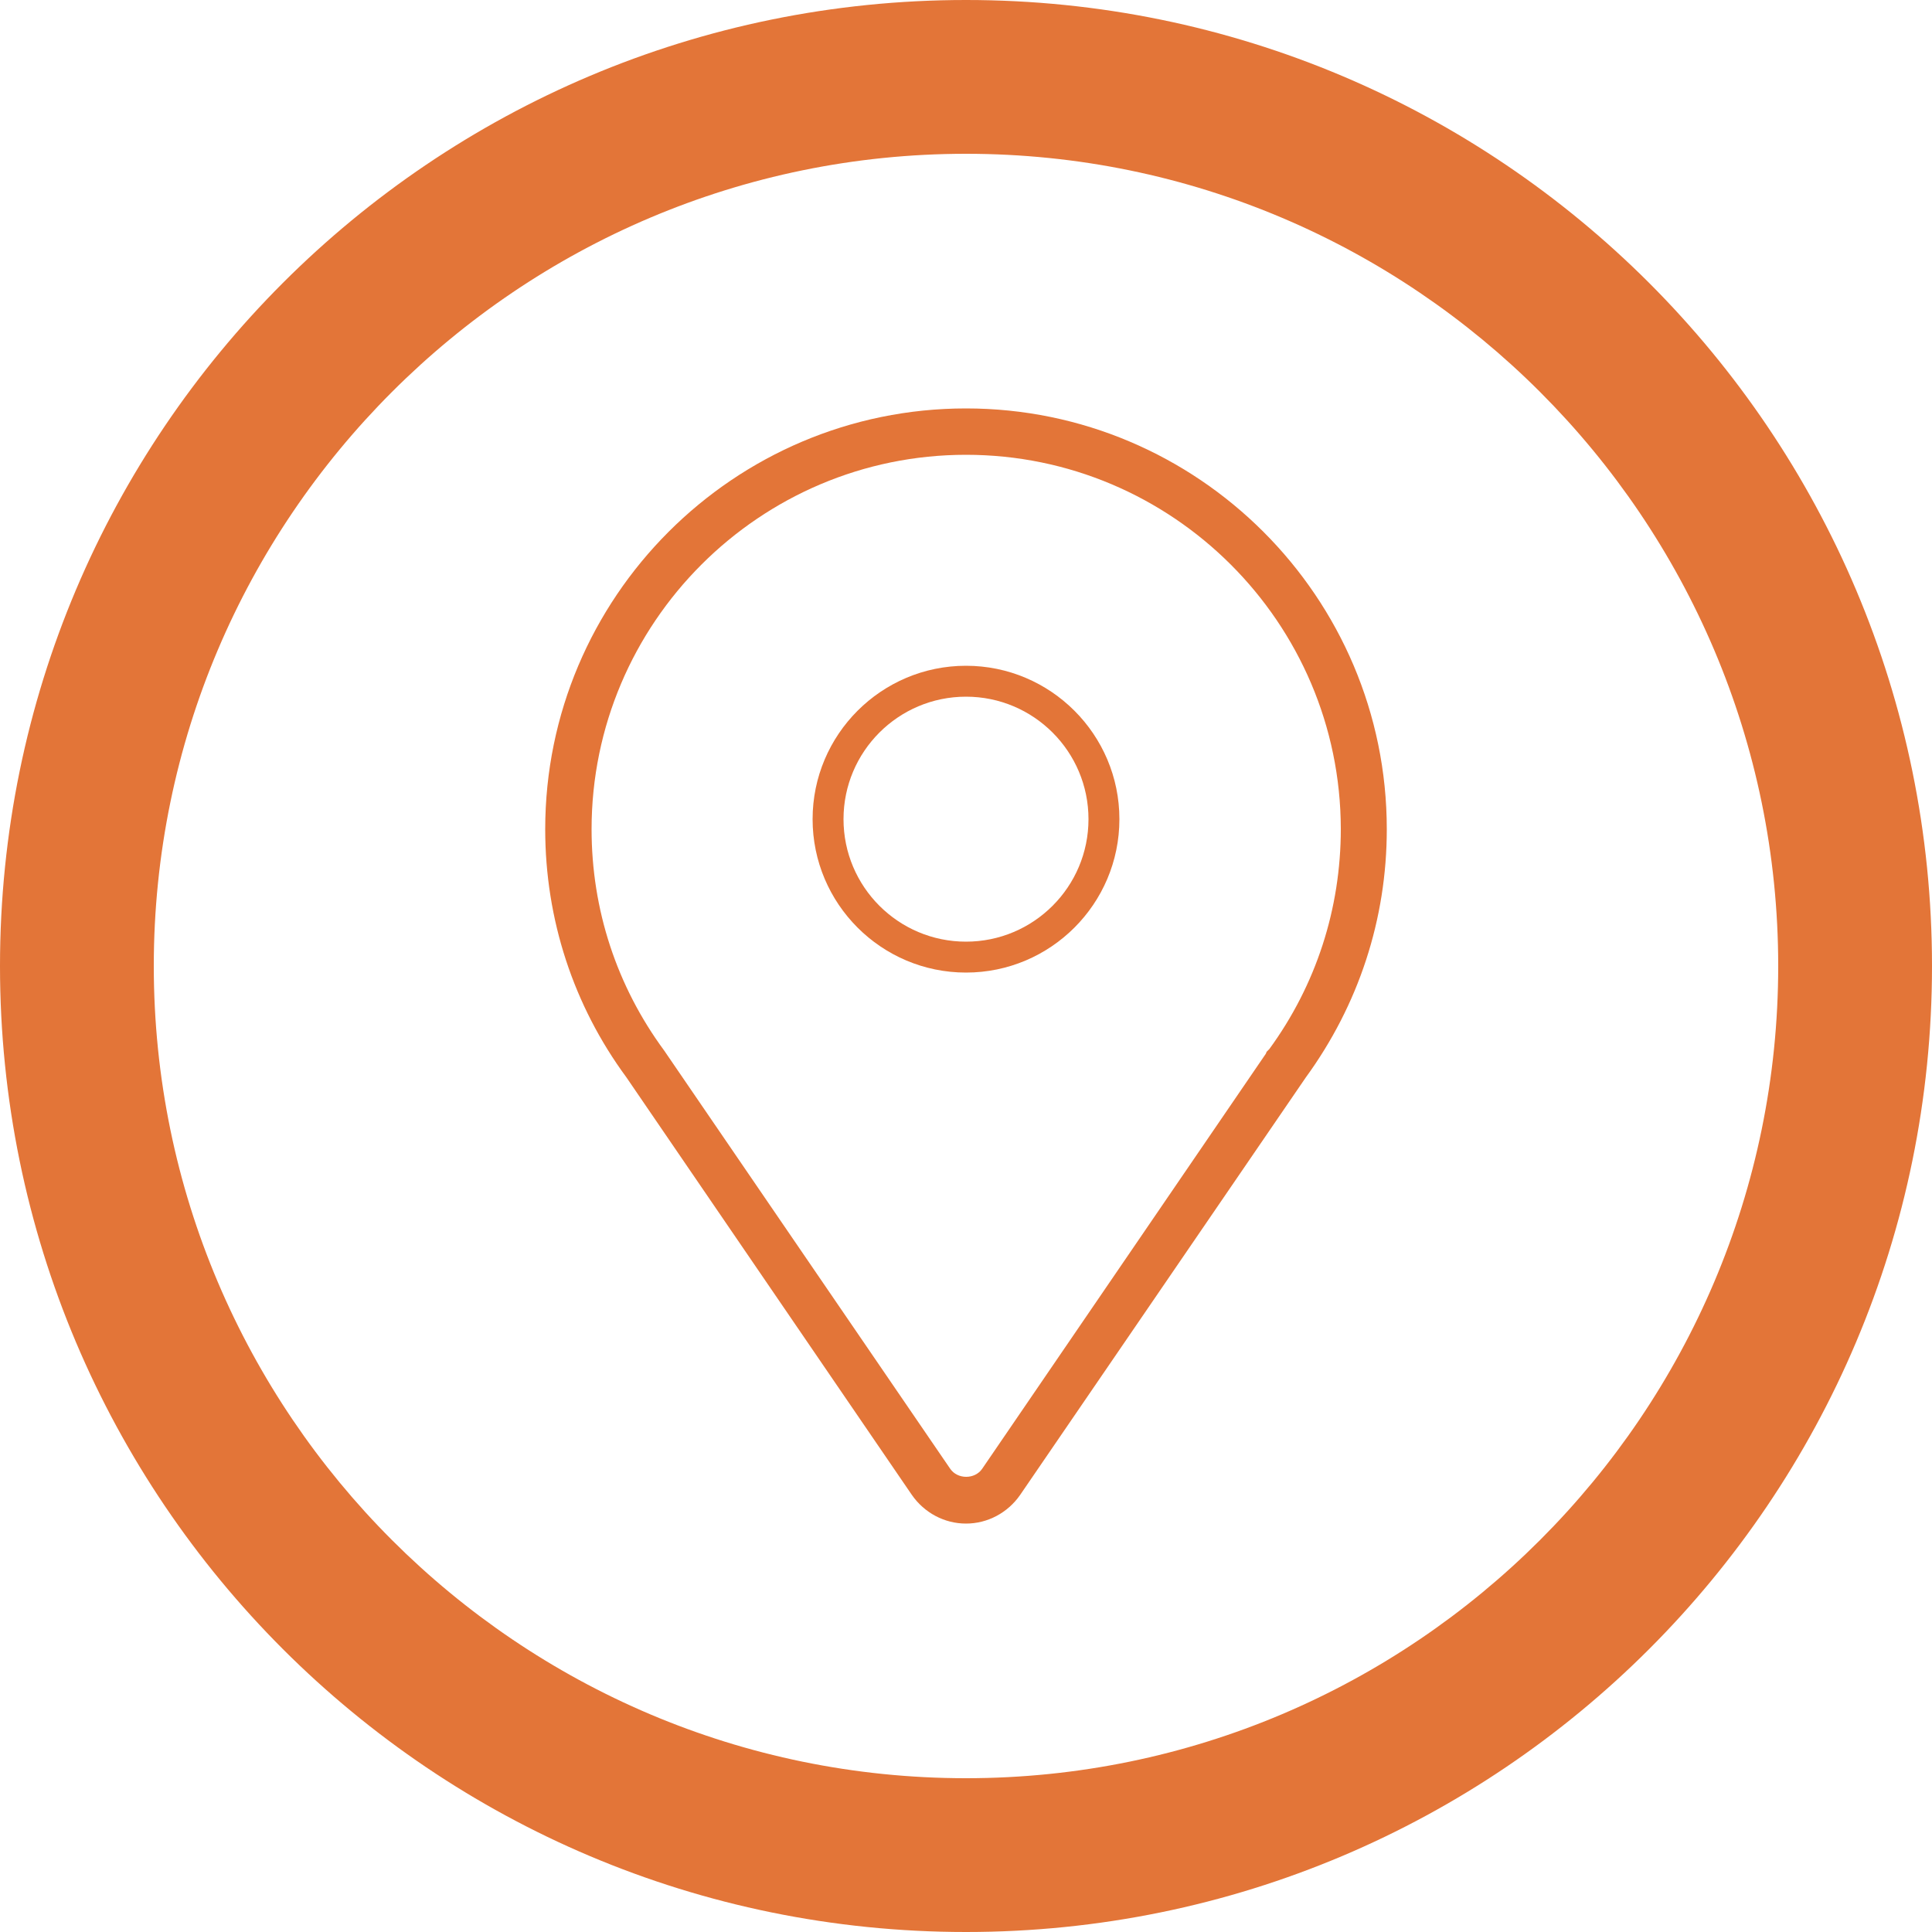 <?xml version="1.0" encoding="utf-8"?>
<!-- Generator: Adobe Illustrator 22.0.1, SVG Export Plug-In . SVG Version: 6.00 Build 0)  -->
<svg version="1.1" id="Capa_1" xmlns="http://www.w3.org/2000/svg" xmlns:xlink="http://www.w3.org/1999/xlink" x="0px" y="0px"
	 viewBox="0 0 500 500" style="enable-background:new 0 0 500 500;" xml:space="preserve">
<style type="text/css">
	.st0{fill:#E37538;}
</style>
<path class="st0" d="M250,39.8c115.9,0,210.2,94.3,210.2,210.2S365.9,460.2,250,460.2S39.8,365.9,39.8,250S134.1,39.8,250,39.8
	 M250,0C111.9,0,0,111.9,0,250s111.9,250,250,250c138.1,0,250-111.9,250-250S388.1,0,250,0L250,0z"/>
<g>
	<g>
		<g>
			<path class="st0" d="M250,394.3c-5.6,0-10.8-2.8-14-7.4l-73.9-108.1c-13.7-18.6-21-40.9-21-64.2c0-60,48.8-108.9,108.9-108.9
				c60,0,108.9,48.8,108.9,108.9c0,23.3-7.3,45.5-21,64.3l-73.9,108C260.8,391.5,255.6,394.3,250,394.3z M250,117.7
				c-53.4,0-96.9,43.5-96.9,96.9c0,20.8,6.5,40.6,18.8,57.3l74,108.2c1.9,2.8,6.4,2.8,8.3,0l73.4-107.4l0.2-0.5l0.7-0.7
				c12.1-16.6,18.5-36.3,18.5-57C346.9,161.1,303.4,117.7,250,117.7z"/>
		</g>
	</g>
	<g>
		<path class="st0" d="M250,251.7c-21.9,0-39.7-17.8-39.7-39.7s17.8-39.7,39.7-39.7c21.9,0,39.7,17.8,39.7,39.7
			S271.9,251.7,250,251.7z M250,180.3c-17.5,0-31.7,14.2-31.7,31.7s14.2,31.7,31.7,31.7s31.7-14.2,31.7-31.7S267.5,180.3,250,180.3z
			"/>
	</g>
</g>
</svg>
